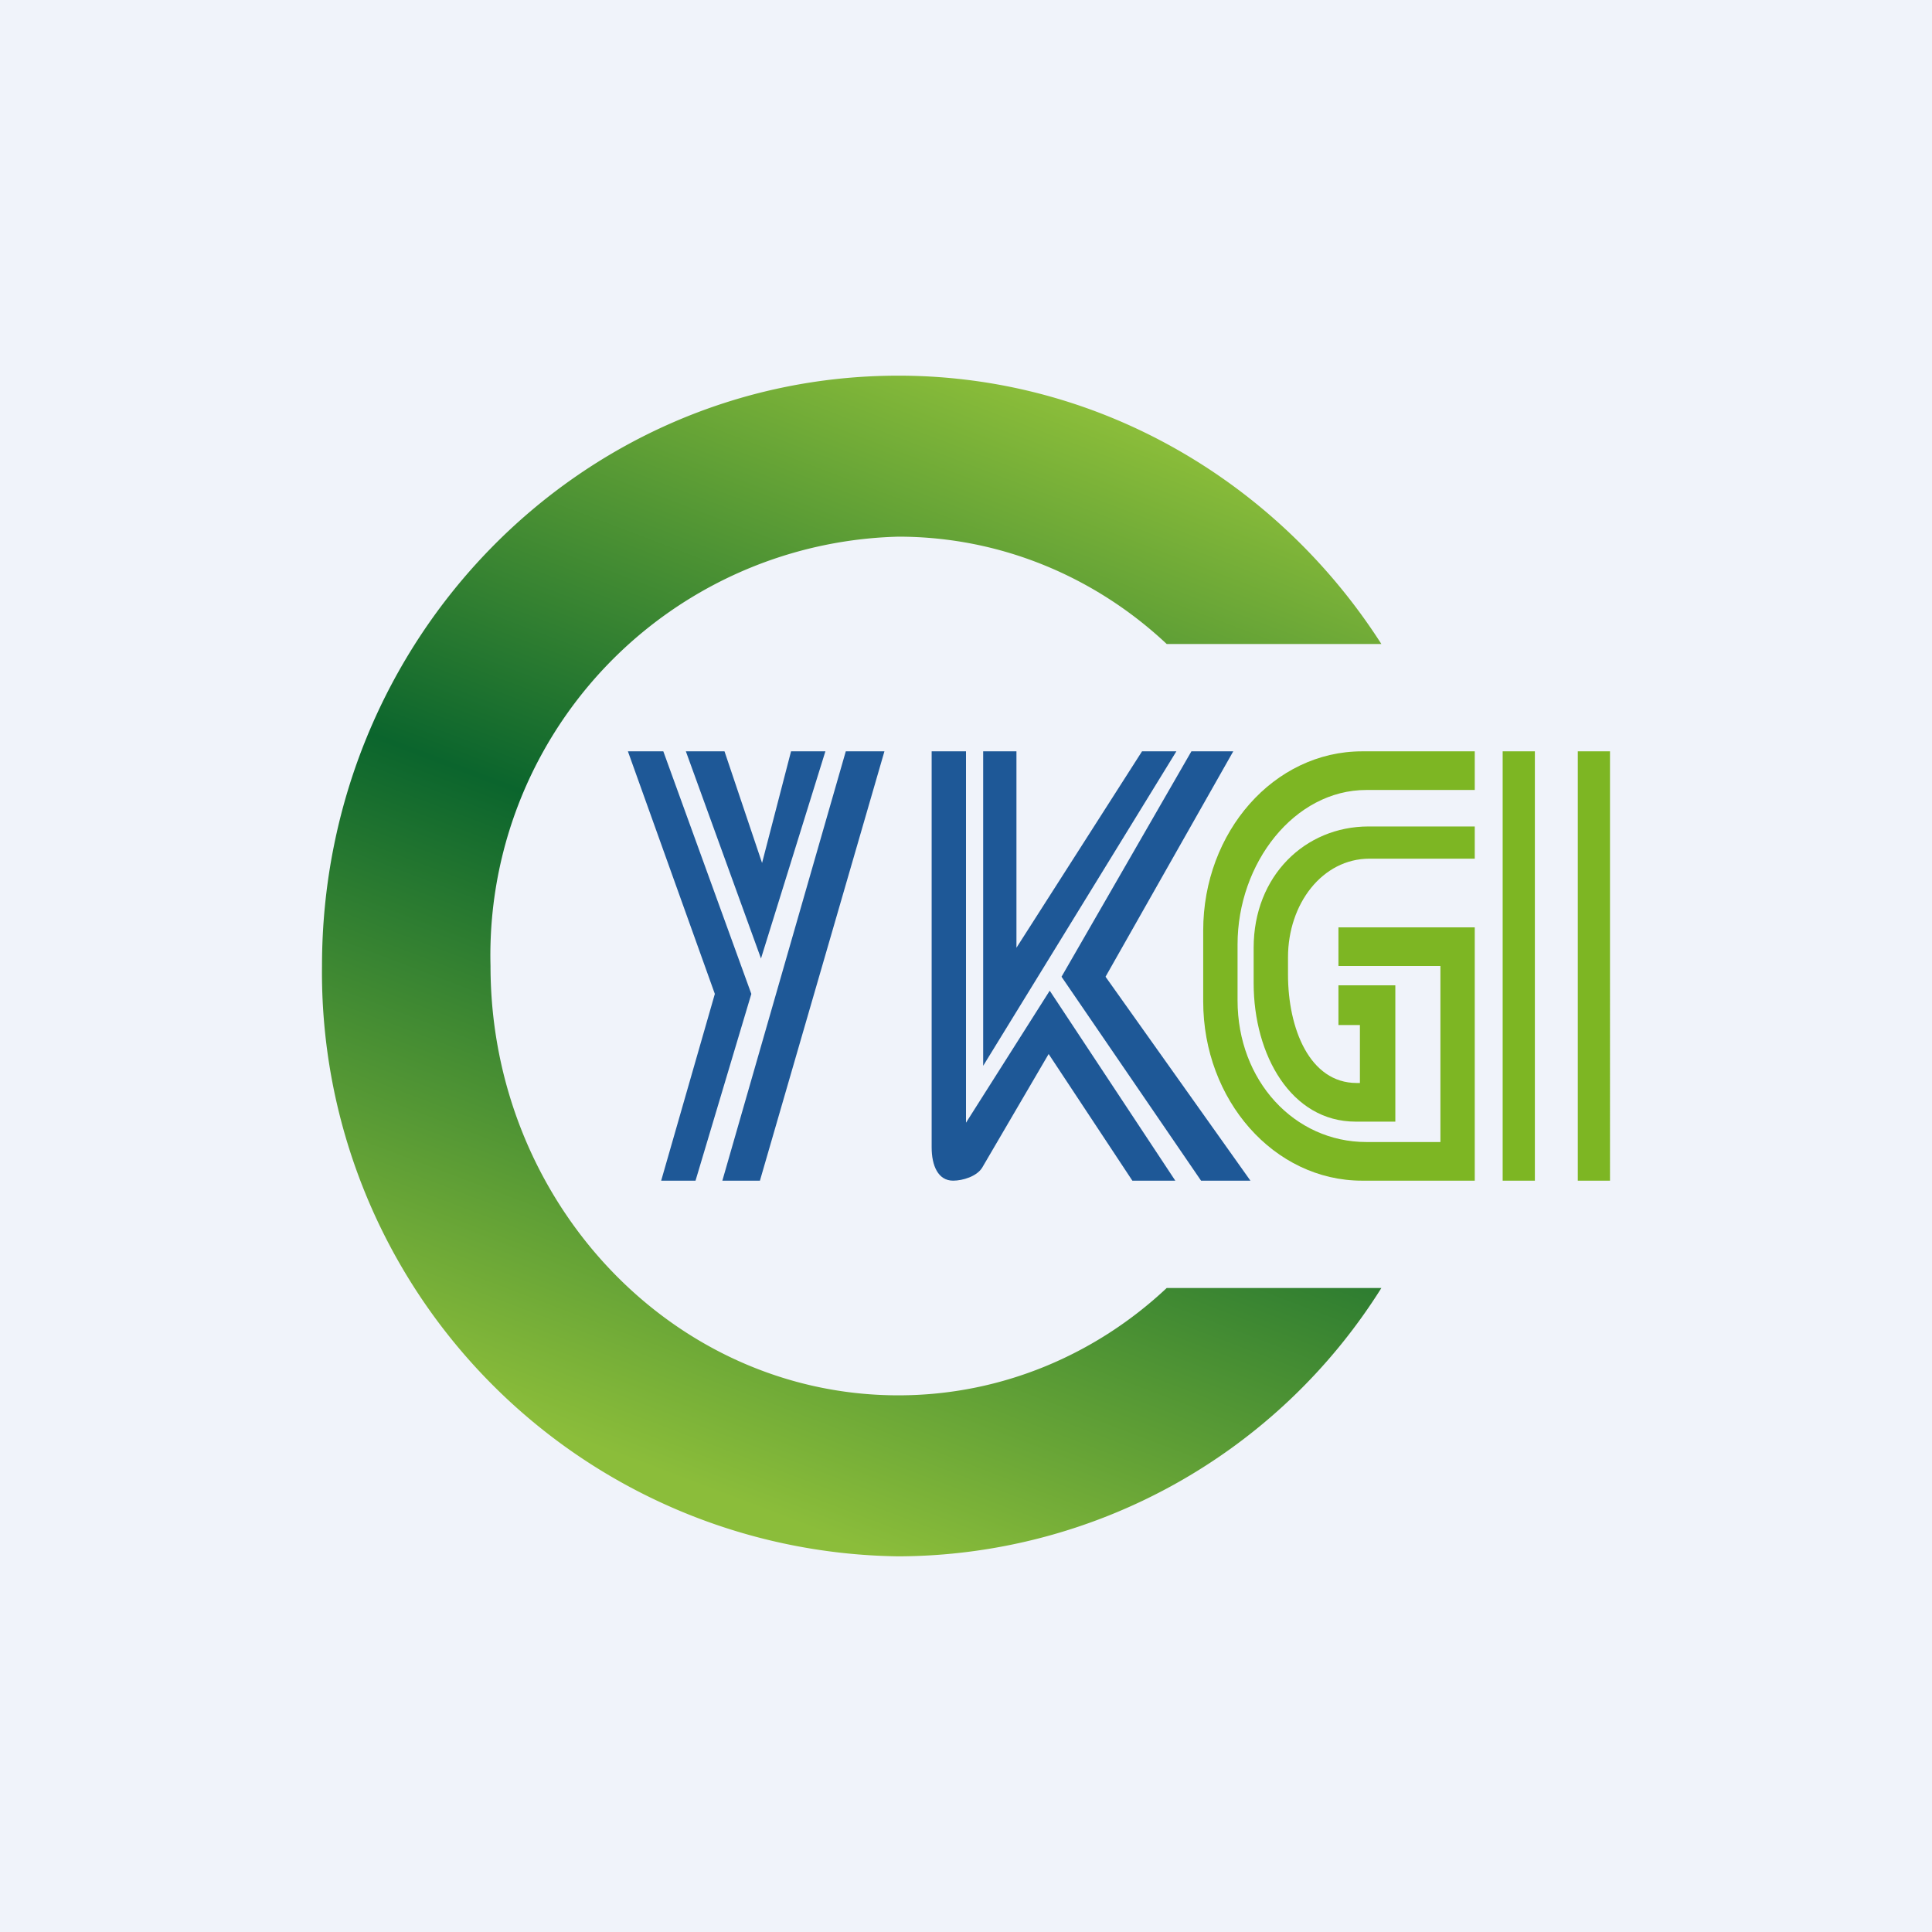 <!-- by TradingView --><svg width="18" height="18" viewBox="0 0 18 18" xmlns="http://www.w3.org/2000/svg"><path fill="#F0F3FA" d="M0 0h18v18H0z"/><path d="M5.84 7h.34L7 9.26 6.48 11h-.32l.5-1.74L5.85 7Zm.55 0 .7 1.93.6-1.93h-.32L7.1 8.04 6.75 7h-.36Zm.34 4 1.15-4h.36l-1.16 4h-.35Zm1.95-4v3.69c0 .17.06.31.2.31.09 0 .22-.04.27-.12l.62-1.06.78 1.18h.4L9.78 9.23 9 10.46V7h-.32Zm.48 0v2.93L10.96 7h-.32L9.47 8.83V7h-.31Zm1.95 0h.38L10.3 9.1l1.35 1.9h-.46l-1.3-1.9L11.1 7Z" fill="#1E5897"/><path d="M13.74 7.36V7h-1.05c-.82 0-1.48.75-1.48 1.67v.66c0 .92.66 1.67 1.48 1.67h1.05V8.64h-1.27V9h.95v1.64h-.69c-.67 0-1.2-.57-1.2-1.32V8.8c0-.76.53-1.44 1.2-1.44h1Zm-1.27 2.19v-.37H13v1.27h-.37c-.6 0-.95-.62-.95-1.29v-.33c0-.67.48-1.13 1.07-1.13h.99V8h-.98c-.44 0-.76.42-.76.92v.16c0 .5.2 1.01.64 1.01h.03v-.54h-.2ZM14 7h.3v4H14V7Zm1 0h-.3v4h.3V7Z" fill="#7DB623"/><path d="M12.87 12a5.33 5.33 0 0 1-4.5 2.5A5.44 5.44 0 0 1 3 9c0-3.04 2.4-5.5 5.37-5.5 1.88 0 3.54 1 4.5 2.5h-2c-.66-.62-1.54-1-2.5-1a3.9 3.9 0 0 0-3.8 4c0 2.2 1.7 4 3.8 4 .96 0 1.84-.38 2.5-1h2Z" fill="url(#a4lafypxd)"/><defs><linearGradient id="a4lafypxd" x1="11.98" y1="4.47" x2="8.17" y2="14.48" gradientUnits="userSpaceOnUse"><stop stop-color="#8CBE3A"/><stop offset=".49" stop-color="#0B652D"/><stop offset="1" stop-color="#8BBD3A"/></linearGradient></defs></svg>